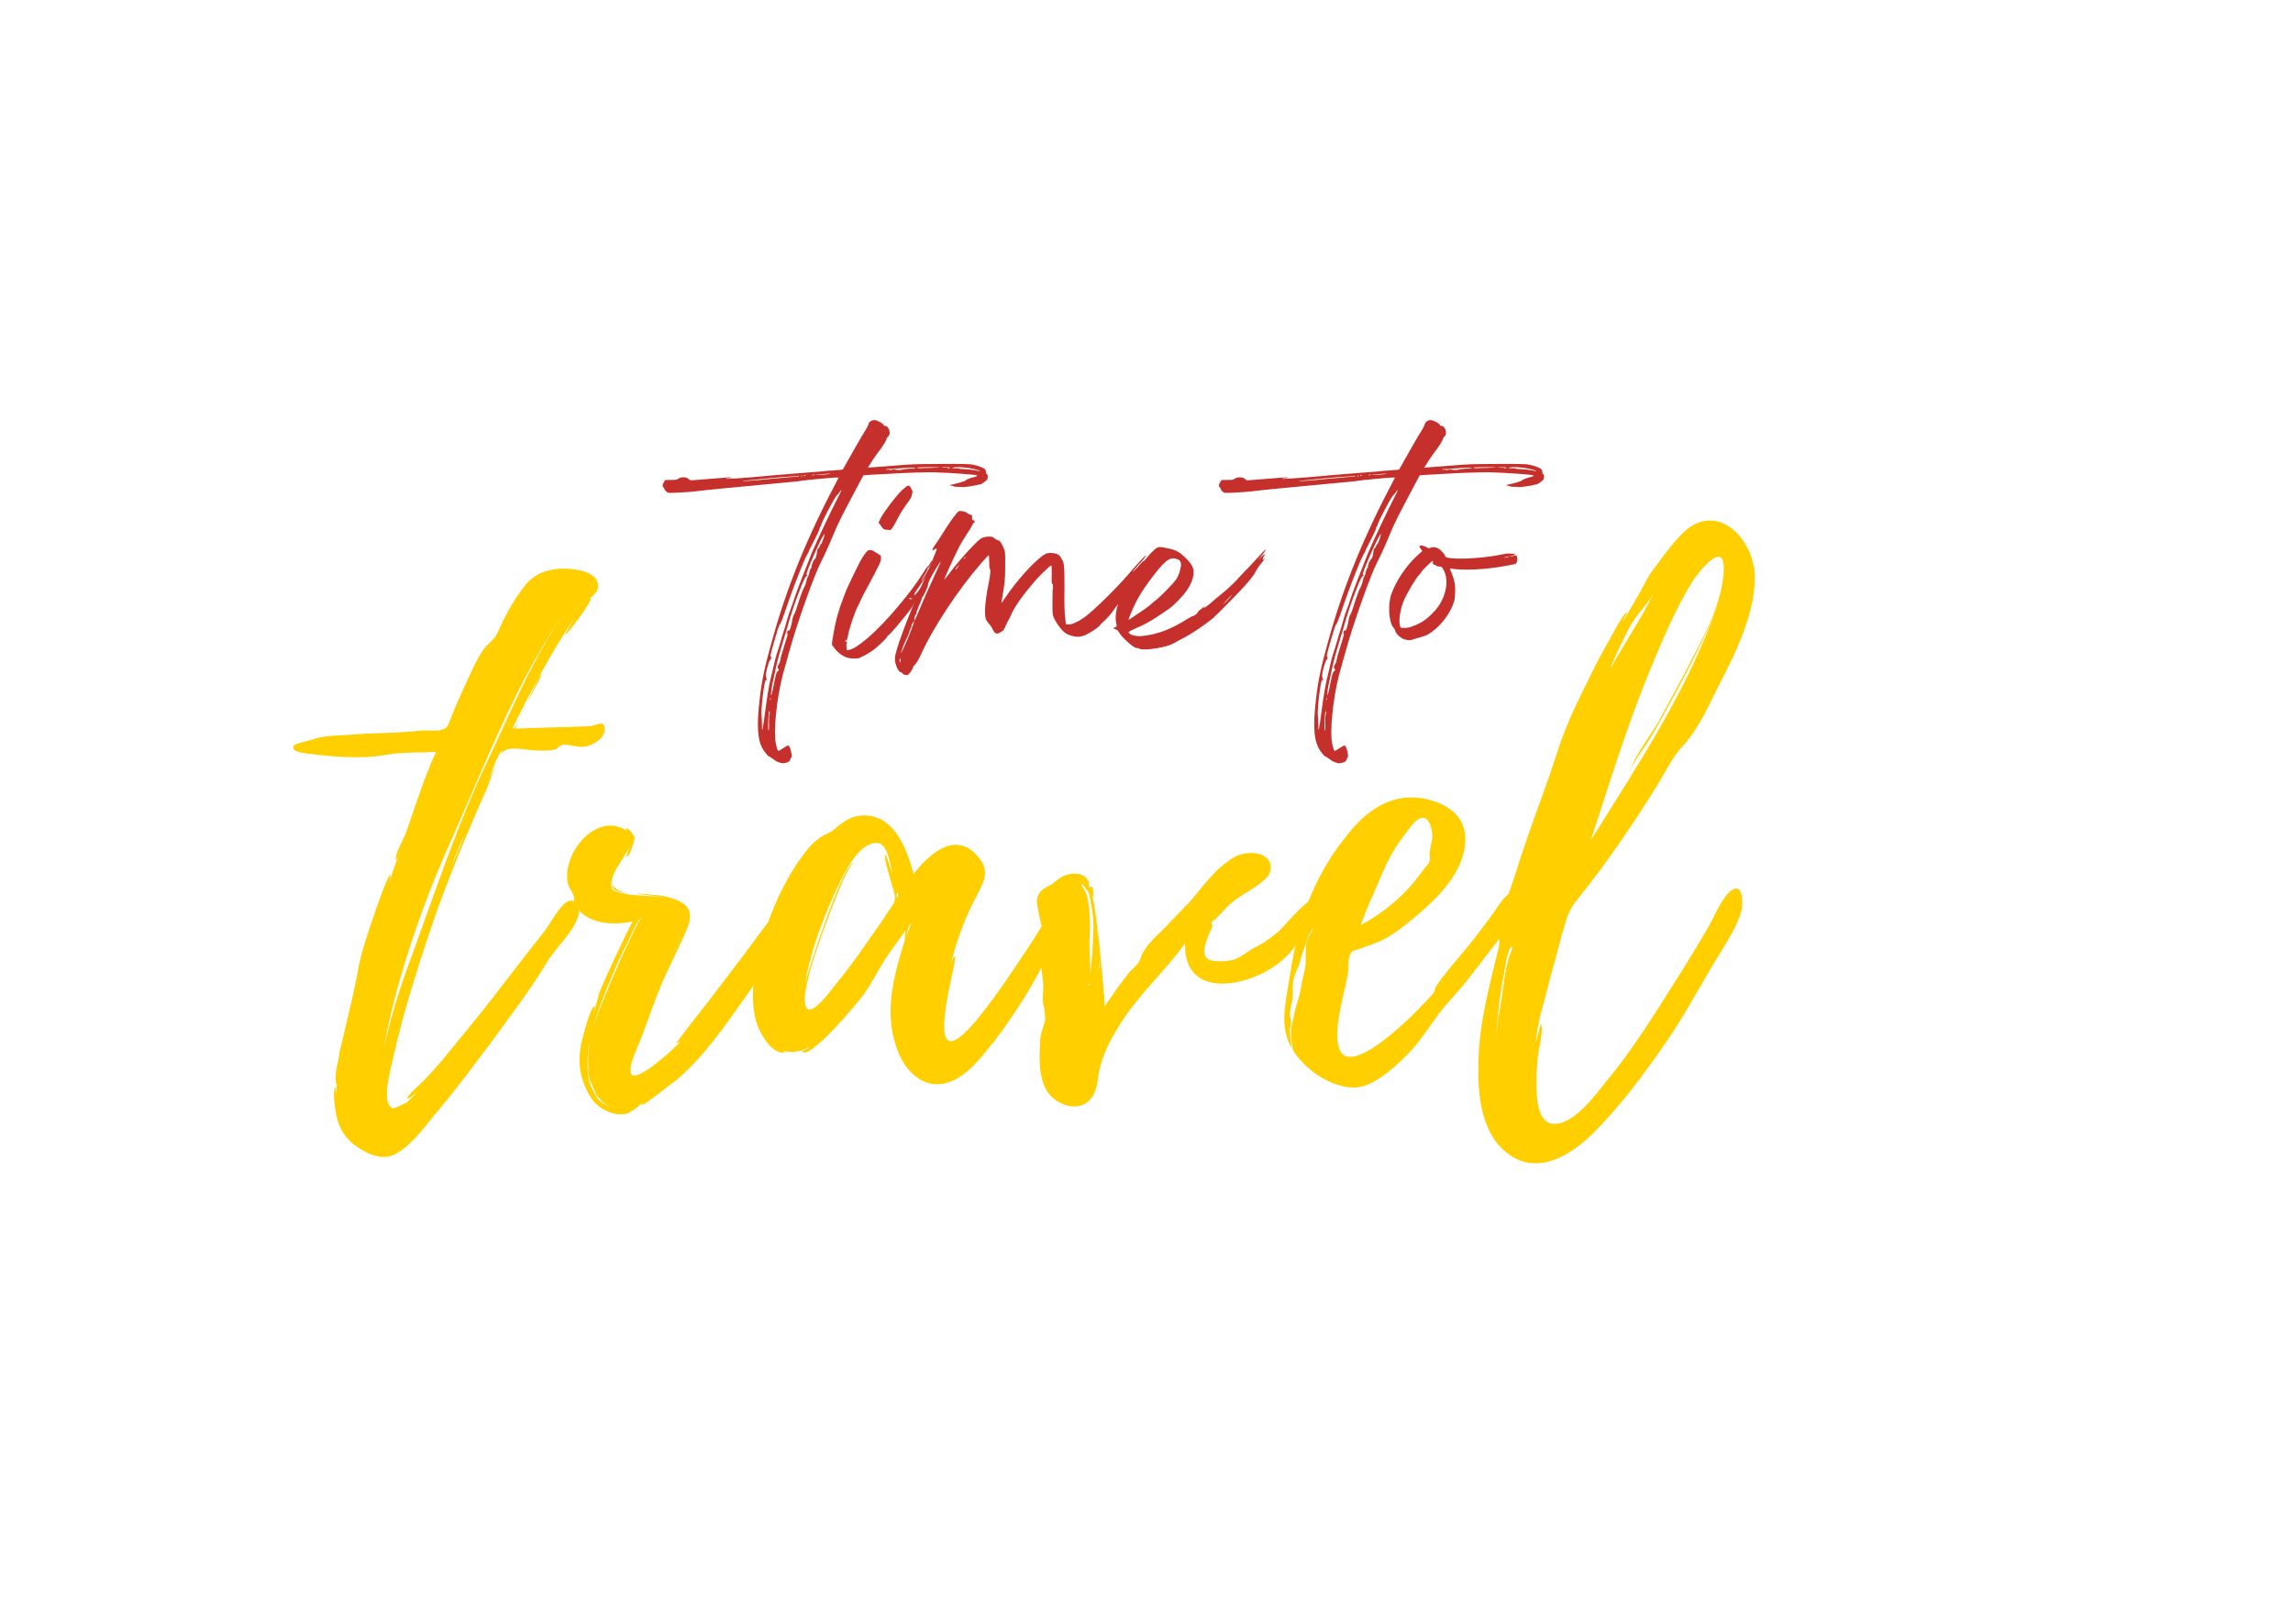 <svg xmlns="http://www.w3.org/2000/svg" xmlns:xlink="http://www.w3.org/1999/xlink" width="559" zoomAndPan="magnify" viewBox="0 0 419.25 297.75" height="396" preserveAspectRatio="xMidYMid meet" version="1.0"><defs><g/></defs><g fill="#c6302c" fill-opacity="1"><g transform="translate(140.458, 130.748)"><g><path d="M 17.281 -43.609 C 18.004 -43.652 18.98 -43.734 20.043 -43.777 C 20.68 -43.82 21.742 -43.863 22.418 -43.906 C 24.074 -44.031 29.258 -44.203 30.062 -44.16 C 33.289 -44.074 37.707 -43.734 38.047 -43.609 C 38.215 -43.523 38.129 -43.438 37.707 -43.312 C 36.984 -43.184 35.965 -42.758 35.965 -42.633 C 35.965 -42.547 34.395 -42.078 33.461 -41.91 C 33.121 -41.867 33.121 -41.699 33.418 -41.699 C 33.547 -41.699 33.715 -41.656 33.801 -41.613 C 33.883 -41.527 34.184 -41.484 34.648 -41.484 C 35.031 -41.484 35.414 -41.484 35.457 -41.441 C 35.625 -41.398 37.707 -41.699 38.129 -41.824 C 38.301 -41.91 38.512 -41.91 38.555 -41.91 C 38.809 -41.867 39.914 -42.633 40 -42.93 C 40.125 -43.355 40.086 -43.691 39.914 -43.82 C 39.785 -43.863 39.746 -44.031 39.746 -44.203 C 39.746 -44.371 39.66 -44.586 39.617 -44.672 C 39.406 -44.926 38.387 -45.348 37.492 -45.52 C 36.645 -45.688 36.477 -45.688 31.93 -45.688 C 28.406 -45.688 26.75 -45.648 25.309 -45.562 C 24.035 -45.477 20.848 -45.223 18.09 -45.008 C 18.852 -46.242 19.531 -47.262 19.957 -47.812 C 20.68 -48.703 21.527 -50.02 21.527 -50.316 C 21.57 -50.445 21.699 -50.613 21.824 -50.742 C 22.379 -51.168 21.996 -52.566 21.316 -52.652 C 21.105 -52.652 20.934 -52.738 20.977 -52.824 C 20.977 -53.035 19.914 -53.672 19.363 -53.715 C 18.852 -53.801 18.258 -53.375 18.172 -52.906 C 18.172 -52.781 17.918 -52.312 17.664 -51.887 C 17.238 -51.293 14.691 -46.793 13.504 -44.672 L 12.992 -44.586 C 12.652 -44.586 12.145 -44.543 11.805 -44.5 C 11.465 -44.5 10.359 -44.414 9.34 -44.289 C 8.324 -44.203 5.859 -44.031 3.863 -43.863 C 1.867 -43.691 -0.34 -43.523 -1.02 -43.438 C -4.672 -43.098 -8.621 -42.844 -7.898 -43.016 C -7.727 -43.055 -7.473 -43.098 -7.262 -43.098 C -7.09 -43.098 -6.922 -43.141 -6.922 -43.184 C -6.922 -43.227 -7.133 -43.227 -7.43 -43.227 C -7.727 -43.184 -9.172 -43.098 -10.617 -42.973 C -12.059 -42.844 -13.547 -42.758 -13.887 -42.715 C -14.438 -42.676 -14.523 -42.676 -14.691 -42.887 C -15.117 -43.312 -16.008 -43.355 -16.602 -43.016 C -16.984 -42.758 -17.027 -42.758 -18.047 -42.758 C -19.109 -42.758 -19.109 -42.758 -19.191 -42.547 C -19.234 -42.418 -19.32 -42.293 -19.363 -42.207 C -19.574 -42.078 -19.574 -41.359 -19.363 -41.359 C -19.277 -41.398 -19.234 -41.316 -19.234 -41.188 C -19.234 -40.934 -18.77 -40.465 -18.473 -40.383 C -18.133 -40.34 -14.945 -40.508 -13.758 -40.637 C -10.914 -40.977 -7.387 -41.316 -1.402 -41.867 C 5.816 -42.547 5.773 -42.547 5.859 -42.59 C 6.113 -42.676 12.355 -43.27 12.355 -43.184 C 12.355 -43.184 12.484 -43.184 12.738 -43.184 C 6.965 -32.312 3.27 -23.227 0.469 -13.078 C -0.809 -8.535 -1.359 -5.945 -1.742 -2.547 C -2.336 2.547 -2.125 5.18 -0.977 6.879 C -0.594 7.43 -0.211 7.855 -0.129 7.898 C -0.043 7.898 0.211 8.023 0.469 8.238 C 0.68 8.406 1.062 8.664 1.316 8.832 C 1.613 8.961 2.039 9.129 2.293 9.172 C 2.93 9.258 3.82 8.918 3.863 8.535 C 3.863 8.406 3.992 8.195 4.078 8.066 C 4.289 7.898 3.82 5.945 3.523 5.945 C 3.438 5.902 3.016 6.113 2.59 6.41 C 2.164 6.711 1.742 6.922 1.699 6.922 C 1.484 6.879 1.188 5.648 1.105 4.715 C 0.891 1.527 1.656 -4.375 2.844 -8.281 C 3.016 -8.875 3.398 -10.277 3.695 -11.336 C 5.055 -16.305 8.238 -25.309 9.512 -27.727 C 9.98 -28.621 11.039 -30.914 11.719 -32.609 C 12.695 -34.945 13.164 -35.879 16.348 -41.867 C 16.645 -42.461 16.984 -43.055 17.281 -43.609 Z M 33.883 -45.051 C 34.859 -45.223 37.324 -44.926 38.43 -44.5 C 38.852 -44.371 38.598 -44.332 38.129 -44.457 C 37.707 -44.586 36.094 -44.754 35.457 -44.754 C 35.16 -44.754 34.859 -44.797 34.82 -44.84 C 34.777 -44.883 34.48 -44.926 34.141 -44.883 C 33.504 -44.883 33.332 -44.969 33.883 -45.051 Z M 32.441 -45.094 C 32.867 -45.094 33.164 -45.051 33.121 -45.051 C 32.949 -45.008 32.949 -45.008 33.121 -44.926 C 33.207 -44.883 33.207 -44.883 33.035 -44.883 C 32.949 -44.883 32.824 -44.883 32.824 -44.926 C 32.824 -44.969 32.609 -45.008 32.312 -45.008 C 31.973 -45.008 31.719 -45.008 31.676 -45.051 C 31.633 -45.094 31.973 -45.094 32.441 -45.094 Z M 27.305 -45.051 C 27.645 -45.094 31.336 -45.137 31.254 -45.051 C 31.211 -45.051 30.488 -45.008 29.637 -44.969 C 28.789 -44.969 28.023 -44.926 27.941 -44.926 C 27.898 -44.883 27.645 -44.926 27.43 -44.926 C 27.004 -44.969 27.004 -45.008 27.305 -45.051 Z M 21.402 -44.672 C 21.527 -44.754 21.656 -44.754 22.758 -44.797 C 23.227 -44.84 24.074 -44.883 24.629 -44.926 C 25.945 -45.051 26.793 -45.051 26.793 -44.926 C 26.793 -44.883 26.707 -44.883 26.582 -44.883 C 26.156 -44.883 24.711 -44.754 24.586 -44.711 C 24.332 -44.586 23.82 -44.543 23.227 -44.629 C 22.887 -44.711 22.504 -44.711 22.418 -44.711 C 22.207 -44.629 22.25 -44.629 22.547 -44.586 C 22.844 -44.543 22.844 -44.543 22.418 -44.543 C 22.164 -44.543 21.996 -44.586 22.039 -44.629 C 22.082 -44.672 21.953 -44.672 21.742 -44.629 C 21.527 -44.629 21.359 -44.629 21.402 -44.672 Z M 3.777 -43.27 C 3.141 -43.184 1.91 -43.098 0.934 -43.016 C 0.043 -42.93 -1.359 -42.801 -2.125 -42.715 C -4.246 -42.547 -4.969 -42.504 -4.883 -42.547 C -4.84 -42.59 -4.203 -42.633 -3.438 -42.715 C -2.676 -42.801 -1.359 -42.93 -0.508 -43.016 C 1.02 -43.184 3.906 -43.395 4.754 -43.438 C 5.012 -43.438 5.266 -43.48 5.352 -43.523 C 5.395 -43.566 5.477 -43.566 5.477 -43.48 C 5.477 -43.395 5.266 -43.355 3.777 -43.27 Z M 5.945 -43.395 C 5.902 -43.395 5.859 -43.438 5.859 -43.48 C 5.859 -43.523 5.902 -43.566 5.945 -43.566 C 6.031 -43.566 6.07 -43.523 6.07 -43.48 C 6.07 -43.438 6.031 -43.395 5.945 -43.395 Z M 6.496 -43.48 C 6.371 -43.48 6.328 -43.523 6.371 -43.566 C 6.41 -43.609 6.496 -43.652 6.582 -43.652 C 6.625 -43.652 6.668 -43.609 6.668 -43.566 C 6.668 -43.523 6.582 -43.48 6.496 -43.48 Z M 8.238 -43.652 C 8.023 -43.566 7.898 -43.566 7.898 -43.652 C 7.898 -43.691 8.023 -43.734 8.152 -43.734 C 8.363 -43.734 8.406 -43.691 8.238 -43.652 Z M 10.445 -43.777 C 10.02 -43.734 9.383 -43.691 9.043 -43.691 C 8.703 -43.652 8.449 -43.652 8.492 -43.691 C 8.578 -43.734 11.254 -43.949 11.254 -43.906 C 11.254 -43.863 10.914 -43.82 10.445 -43.777 Z M 0.043 0.254 C 0 0.34 -0.043 1.02 -0.043 1.742 C 0 2.504 -0.043 3.184 -0.086 3.184 C -0.211 3.312 -0.211 2.461 -0.129 0.809 C -0.043 -0.297 0 -0.637 0.043 -0.297 C 0.129 -0.086 0.129 0.168 0.043 0.254 Z M 0.254 -2.461 C 0.211 -2.336 0.168 -2.379 0.168 -2.547 C 0.211 -2.762 0.254 -2.844 0.297 -2.762 C 0.34 -2.719 0.297 -2.59 0.254 -2.461 Z M 10.148 -32.738 C 10.105 -32.312 9.598 -30.953 9.469 -30.953 C 9.426 -30.996 9.301 -30.785 9.258 -30.574 C 9.172 -30.359 9.043 -30.191 8.961 -30.191 C 8.875 -30.191 8.789 -29.809 8.746 -29.297 C 8.664 -28.789 8.535 -28.363 8.406 -28.281 C 8.109 -28.066 7.727 -27.09 7.77 -26.75 C 7.812 -26.582 7.812 -26.539 7.727 -26.625 C 7.645 -26.707 7.516 -26.41 7.387 -25.902 C 7.305 -25.434 7.133 -25.012 7.09 -24.969 C 7.008 -24.883 6.879 -24.586 6.836 -24.203 C 6.75 -23.82 6.582 -23.355 6.453 -23.141 C 6.156 -22.633 5.691 -21.359 5.18 -19.703 C 4.969 -19.023 4.715 -18.301 4.586 -18.133 C 4.457 -17.961 4.332 -17.578 4.289 -17.324 C 4.035 -15.84 3.777 -15.031 3.609 -15.16 C 3.523 -15.203 3.398 -15.117 3.312 -14.945 C 3.27 -14.777 3.27 -14.605 3.355 -14.562 C 3.398 -14.523 3.355 -14.184 3.227 -13.844 C 2.379 -11.039 2.125 -10.316 2.082 -9.895 C 2.039 -9.598 1.91 -9.172 1.742 -8.918 C 1.484 -8.492 1.484 -8.406 1.656 -8.152 C 1.824 -7.898 1.824 -7.855 1.57 -7.688 C 1.359 -7.559 1.23 -7.09 0.934 -5.648 C 0.551 -3.48 0.211 -2.547 0.383 -3.992 C 0.426 -4.543 0.594 -5.477 0.766 -6.113 C 0.891 -6.75 1.145 -7.898 1.316 -8.703 C 1.484 -9.469 1.91 -11.039 2.25 -12.145 C 2.59 -13.289 3.016 -14.734 3.227 -15.371 C 3.863 -17.793 4.797 -20.551 5.902 -23.312 C 6.453 -24.672 6.711 -25.137 6.879 -25.137 C 7.09 -25.094 7.09 -25.137 6.922 -25.309 C 6.75 -25.434 6.879 -25.773 7.516 -27.387 C 8.746 -30.402 10.234 -33.375 10.148 -32.738 Z M 12.695 -39.703 C 11.551 -37.535 8.621 -31.293 7.812 -29.383 C 6.625 -26.41 4.754 -21.57 4.715 -21.316 C 4.672 -21.145 4.035 -19.277 3.566 -18.047 C 3.48 -17.793 3.355 -17.367 3.27 -17.07 C 3.184 -16.816 2.973 -16.051 2.801 -15.414 C 2.59 -14.82 2.25 -13.715 2.082 -13.035 C 1.867 -12.355 1.57 -11.336 1.359 -10.742 C 1.188 -10.148 0.934 -9.258 0.848 -8.746 C 0.723 -8.238 0.469 -7.047 0.211 -6.07 C -0.043 -4.969 -0.383 -2.973 -0.68 -0.68 C -1.145 3.016 -1.359 3.992 -1.316 2.164 C -1.316 1.613 -1.359 0.809 -1.402 0.383 C -1.527 -0.68 -0.891 -6.156 -0.594 -6.07 C -0.426 -5.988 -0.383 -6.07 -0.551 -6.496 C -0.68 -6.75 -0.594 -7.176 -0.383 -8.195 C -0.168 -8.961 0.043 -9.641 0.129 -9.68 C 0.297 -9.809 0.508 -10.316 0.34 -10.316 C 0.129 -10.359 0.211 -10.656 1.062 -13.629 C 1.484 -15.117 1.867 -16.262 1.953 -16.262 C 2.039 -16.219 2.59 -17.621 3.141 -19.32 C 4.375 -22.973 6.41 -28.152 6.922 -29 C 7.133 -29.34 7.305 -29.637 7.305 -29.723 C 7.305 -29.809 7.516 -30.273 7.812 -30.785 C 8.789 -32.695 9.301 -33.758 9.301 -34.012 C 9.301 -34.141 9.34 -34.223 9.383 -34.223 C 9.469 -34.223 9.555 -34.352 9.555 -34.562 C 9.68 -35.117 11.934 -39.445 12.355 -39.871 C 12.57 -40.086 12.867 -40.422 12.992 -40.637 C 13.418 -41.188 13.332 -40.934 12.695 -39.703 Z M 12.695 -39.703 "/></g></g></g><g fill="#c6302c" fill-opacity="1"><g transform="translate(154.595, 130.748)"><g><path d="M 7.516 -14.012 C 7.516 -14.098 7.559 -14.227 7.688 -14.266 C 7.898 -14.395 8.703 -15.242 9.598 -16.348 C 11.551 -18.684 11.934 -19.191 12.609 -20.34 C 15.328 -24.586 15.711 -25.391 15.711 -26.07 L 15.668 -26.496 L 15.5 -26.199 C 15.371 -26.07 15.328 -25.902 15.371 -25.859 C 15.5 -25.73 15.203 -25.18 15.074 -25.266 C 14.988 -25.266 14.945 -25.266 15.031 -25.18 C 15.117 -25.094 13.332 -22.461 12.738 -21.824 C 12.484 -21.57 12.441 -21.527 12.484 -21.742 C 12.484 -21.867 12.57 -22.039 12.652 -22.164 C 13.121 -22.801 14.227 -24.5 14.734 -25.309 C 15.031 -25.816 15.371 -26.328 15.5 -26.41 C 15.582 -26.539 15.625 -26.668 15.582 -26.75 C 15.5 -26.965 15.328 -26.75 14.82 -25.902 C 14.605 -25.52 14.352 -25.137 14.309 -25.051 C 14.227 -24.969 14.098 -24.711 13.969 -24.543 C 13.887 -24.375 13.801 -24.246 13.758 -24.332 C 13.758 -24.375 14.055 -24.84 14.395 -25.434 C 14.734 -25.945 14.988 -26.453 14.902 -26.496 C 14.863 -26.539 14.902 -26.625 14.988 -26.625 C 15.203 -26.668 15.84 -27.855 15.711 -27.941 C 15.668 -27.98 15.543 -27.77 15.371 -27.473 C 15.203 -27.176 15.031 -26.922 14.945 -26.922 C 14.863 -26.922 14.48 -26.367 14.098 -25.73 C 11.805 -22.039 7.176 -16.559 3.949 -13.801 C 2.461 -12.527 1.316 -11.762 0.637 -11.633 L 0.086 -11.508 L 0.043 -12.016 C 0 -12.355 0 -12.652 0.043 -12.695 C 0.211 -12.91 0.129 -13.25 -0.086 -13.121 C -0.168 -13.078 -0.211 -13.078 -0.211 -13.164 C -0.211 -13.25 -0.129 -13.332 0 -13.332 C 0.086 -13.332 0.168 -13.547 0.254 -13.926 C 0.508 -15.457 1.527 -18.512 2.207 -19.789 C 2.293 -19.914 2.504 -20.383 2.676 -20.766 C 2.844 -21.145 3.102 -21.656 3.227 -21.91 C 3.355 -22.164 3.695 -22.758 3.992 -23.312 C 4.246 -23.82 4.629 -24.5 4.797 -24.84 C 4.969 -25.137 5.309 -25.73 5.477 -26.156 C 5.691 -26.539 5.945 -27.09 6.113 -27.387 C 6.242 -27.684 6.371 -28.066 6.371 -28.363 L 6.328 -28.875 L 5.52 -29.383 C 4.84 -29.852 4.629 -29.938 4.289 -29.895 C 3.906 -29.852 3.82 -29.766 3.27 -29 C 2.719 -28.195 2.504 -27.812 1.316 -25.352 C 0.977 -24.629 0.551 -23.734 0.383 -23.398 C 0.211 -23.059 -0.129 -22.293 -0.34 -21.656 C -0.551 -21.062 -0.848 -20.254 -1.02 -19.828 C -1.145 -19.449 -1.359 -18.812 -1.445 -18.473 C -1.57 -18.133 -1.699 -17.578 -1.785 -17.281 C -2.039 -16.348 -2.676 -12.91 -2.633 -12.609 C -2.633 -12.527 -2.379 -12.188 -2.082 -11.805 C -1.145 -10.617 0.086 -9.98 1.359 -10.02 C 1.699 -10.02 1.953 -10.02 1.996 -10.02 C 2.504 -10.02 4.715 -11.254 5.605 -12.102 C 6.711 -13.078 7.516 -13.926 7.516 -14.012 Z M 11.762 -21.105 C 11.934 -21.062 12.059 -20.977 12.102 -20.977 C 12.102 -20.977 12.016 -20.934 11.848 -20.891 C 11.676 -20.891 11.551 -20.934 11.551 -21.02 C 11.551 -21.105 11.594 -21.145 11.762 -21.105 Z M 6.07 -34.734 C 6.156 -34.648 6.242 -34.523 6.285 -34.48 C 6.285 -34.395 6.453 -34.184 6.625 -33.969 C 6.836 -33.715 7.008 -33.629 7.348 -33.629 C 7.559 -33.629 7.812 -33.629 7.855 -33.586 C 8.066 -33.332 8.492 -33.883 9.301 -35.457 C 9.895 -36.602 10.488 -37.578 11.379 -38.77 C 11.676 -39.148 11.973 -39.66 11.973 -39.828 C 11.973 -40 12.059 -40.254 12.102 -40.34 C 12.188 -40.508 12.145 -40.68 11.934 -41.102 C 11.551 -41.953 11.336 -41.91 10.277 -40.934 C 9.172 -39.914 7.09 -37.152 6.371 -35.879 C 5.902 -34.945 5.859 -34.859 6.07 -34.734 Z M 6.07 -34.734 "/></g></g></g><g fill="#c6302c" fill-opacity="1"><g transform="translate(167.543, 130.748)"><g><path d="M 41.996 -28.918 C 41.867 -28.961 40.805 -27.855 38.598 -25.266 C 36.434 -22.758 32.27 -18.684 30.656 -17.535 C 29.598 -16.773 28.32 -16.18 27.77 -16.262 L 27.305 -16.305 L 27.176 -17.496 C 27.047 -18.301 27.004 -20.168 27.047 -22.801 C 27.047 -26.965 27.004 -27.645 26.539 -28.238 C 26.453 -28.363 26.367 -28.492 26.367 -28.578 C 26.328 -28.66 26.156 -28.875 25.988 -29 C 25.562 -29.383 24.035 -29.512 23.523 -29.172 C 21.742 -28.152 18.344 -24.414 15.965 -20.848 L 15.5 -20.168 L 15.543 -20.637 C 16.137 -24.035 16.18 -24.5 16.18 -27.004 C 16.219 -29.555 16.18 -29.598 15.84 -30.402 C 15.414 -31.336 15.16 -31.676 14.902 -31.676 C 14.777 -31.676 14.48 -31.848 14.227 -32.059 C 13.801 -32.355 13.672 -32.398 12.949 -32.355 C 12.312 -32.312 12.016 -32.188 11.551 -31.891 C 10.656 -31.168 8.406 -28.746 6.75 -26.668 C 5.945 -25.605 5.18 -24.629 5.055 -24.5 C 4.797 -24.203 6.539 -28.109 7.559 -30.105 C 7.984 -30.996 8.746 -32.23 9.172 -32.867 C 9.598 -33.504 10.02 -34.184 10.105 -34.395 C 10.191 -34.605 10.316 -34.82 10.402 -34.859 C 10.699 -34.988 10.617 -35.371 10.316 -35.371 C 10.105 -35.371 10.105 -35.457 10.105 -35.836 C 10.148 -36.262 10.105 -36.348 9.809 -36.391 C 9.641 -36.391 9.426 -36.516 9.258 -36.645 C 9 -36.941 8.066 -37.152 7.688 -37.027 C 7.387 -36.941 5.816 -34.777 4.586 -32.738 C 4.078 -31.93 3.48 -31.039 3.227 -30.699 C 2.719 -30.02 2.719 -29.637 3.227 -30.02 C 3.398 -30.148 3.609 -30.191 3.652 -30.148 C 3.695 -30.062 2.547 -27.305 1.105 -23.949 C -1.867 -17.195 -4.078 -11.211 -4.035 -9.98 C -4.035 -8.961 -3.398 -7.473 -2.887 -7.473 C -2.801 -7.473 -2.676 -7.387 -2.633 -7.262 C -2.59 -7.176 -2.379 -7.047 -2.207 -7.047 L -2.207 -7.008 C -1.996 -7.008 -1.824 -6.965 -1.785 -6.965 C -1.613 -6.879 -0.766 -8.023 -0.766 -8.281 C -0.766 -8.363 -0.594 -8.664 -0.34 -8.918 C -0.086 -9.129 0.34 -9.895 0.68 -10.617 C 2.844 -15.5 7.43 -22.461 11.762 -27.473 C 12.484 -28.281 13.078 -28.961 13.164 -28.961 C 13.207 -28.961 13.25 -28.406 13.25 -27.727 C 13.25 -27.047 13.289 -26.496 13.375 -26.453 C 13.547 -26.328 13.418 -25.137 13.164 -23.863 C 12.824 -22.336 12.484 -19.914 12.484 -18.895 C 12.484 -17.496 12.57 -17.113 13.164 -16.434 C 13.461 -16.137 13.801 -15.625 13.926 -15.285 C 14.227 -14.648 14.648 -14.395 15.117 -14.734 C 15.285 -14.82 15.543 -14.945 15.625 -15.031 C 15.84 -15.117 15.922 -15.203 16.262 -16.008 C 16.348 -16.219 16.602 -16.688 16.773 -17.027 C 16.941 -17.324 17.238 -17.918 17.41 -18.344 C 18.047 -19.703 19.406 -21.613 21.188 -23.695 C 22.293 -25.051 24.414 -27.09 24.629 -27.09 C 24.711 -27.09 24.711 -26.328 24.711 -25.391 C 24.672 -23.992 24.711 -23.652 24.84 -23.652 C 24.969 -23.652 24.969 -23.523 24.926 -23.184 C 24.883 -22.93 24.84 -21.699 24.84 -20.426 C 24.84 -18.301 24.84 -18.09 25.094 -17.496 C 25.73 -16.137 26.879 -14.734 27.645 -14.438 C 29.172 -13.801 30.148 -13.844 31.59 -14.691 C 32.441 -15.16 33.461 -15.922 33.547 -16.094 C 33.547 -16.18 34.012 -16.645 34.562 -17.113 C 35.074 -17.621 35.754 -18.43 36.094 -18.938 C 36.602 -19.746 38.809 -22.336 40.465 -24.074 C 41.23 -24.926 41.781 -26.07 41.824 -27.004 L 41.867 -27.684 L 41.188 -27.004 L 41.441 -27.43 C 41.824 -28.109 41.527 -28.023 40.891 -27.262 C 40.594 -26.879 40.043 -26.328 39.66 -25.988 C 39.32 -25.691 39.746 -26.199 40.594 -27.176 C 41.484 -28.109 42.078 -28.875 41.996 -28.918 Z M -3.016 -9.469 C -3.141 -9.172 -3.141 -9.172 -3.184 -9.641 C -3.184 -9.98 -3.141 -10.062 -3.016 -9.938 C -2.93 -9.852 -2.93 -9.723 -3.016 -9.469 Z M -1.02 -15.328 C -1.527 -13.887 -2.93 -10.785 -2.93 -10.996 C -2.93 -11.254 -2.164 -13.207 -1.91 -13.629 C -1.785 -13.844 -1.57 -14.309 -1.445 -14.734 C -1.359 -15.117 -1.188 -15.5 -1.145 -15.543 C -1.062 -15.625 -1.02 -15.797 -1.02 -15.922 C -1.02 -16.18 -0.551 -16.984 -0.508 -16.773 C -0.508 -16.688 -0.766 -16.051 -1.02 -15.328 Z M 3.184 -25.137 C 1.742 -21.953 1.23 -20.848 0.297 -18.598 C -0.086 -17.707 -0.426 -16.941 -0.426 -16.941 C -0.551 -16.941 -0.426 -17.836 -0.297 -17.918 C -0.211 -17.961 -0.129 -18.215 -0.086 -18.43 C -0.043 -18.684 0.211 -19.277 0.426 -19.828 C 0.68 -20.383 0.891 -20.891 0.891 -20.977 C 0.891 -21.105 0.891 -21.23 0.977 -21.23 C 1.145 -21.316 2.125 -23.398 2.039 -23.523 C 1.953 -23.734 2.547 -24.969 3.48 -26.496 C 3.949 -27.219 4.332 -27.812 4.375 -27.812 C 4.418 -27.812 3.863 -26.582 3.184 -25.137 Z M 7.559 -26.836 C 7.387 -26.582 7.176 -26.367 7.133 -26.367 C 6.965 -26.367 7.047 -26.453 7.473 -26.879 L 7.855 -27.305 Z M 8.832 -28.449 C 8.746 -28.32 8.621 -28.238 8.578 -28.238 C 8.578 -28.238 8.621 -28.32 8.703 -28.449 C 8.789 -28.578 8.875 -28.66 8.918 -28.66 C 8.961 -28.66 8.918 -28.578 8.832 -28.449 Z M 8.832 -28.449 "/></g></g></g><g fill="#c6302c" fill-opacity="1"><g transform="translate(205.031, 130.748)"><g><path d="M 23.863 -24.84 C 24.117 -25.137 24.457 -25.648 24.629 -26.027 C 24.84 -26.41 25.266 -27.047 25.605 -27.43 C 26.242 -28.195 26.453 -28.492 26.07 -28.195 C 25.945 -28.066 25.902 -28.066 25.902 -28.238 C 25.902 -28.363 25.988 -28.621 26.113 -28.746 C 26.539 -29.34 26.113 -29.172 25.477 -28.492 C 24.883 -27.855 24.926 -27.898 25.648 -28.832 C 26.156 -29.426 26.496 -29.938 26.453 -29.977 C 26.367 -30.062 25.73 -29.34 24.375 -27.855 C 24.035 -27.473 23.27 -26.668 22.676 -26.07 C 22.121 -25.477 21.402 -24.754 21.145 -24.414 C 20.383 -23.609 19.066 -22.418 18.215 -21.742 C 17.793 -21.402 16.941 -20.723 16.348 -20.168 C 15.242 -19.277 14.863 -19.023 15.203 -19.449 C 15.371 -19.66 15.328 -19.66 15.117 -19.488 C 14.523 -19.066 13.969 -18.598 13.969 -18.473 C 13.969 -18.301 13.332 -17.793 13.078 -17.793 C 12.992 -17.793 12.441 -17.496 11.891 -17.156 C 9.172 -15.414 6.496 -14.395 3.777 -14.141 C 2.59 -14.012 1.316 -14.395 1.316 -14.863 C 1.316 -14.902 1.699 -15.117 2.125 -15.328 C 4.457 -16.305 5.691 -17.027 8.621 -19.066 C 9.68 -19.789 11.293 -21.484 12.016 -22.547 C 12.738 -23.609 13.121 -24.543 13.207 -25.52 C 13.332 -26.539 12.949 -27.305 11.719 -28.492 C 10.785 -29.426 10.062 -29.852 9.043 -30.105 C 8.746 -30.148 8.195 -30.273 7.812 -30.359 C 7.43 -30.445 6.965 -30.488 6.75 -30.402 C 6.371 -30.359 5.52 -29.555 4.586 -28.406 C 4.203 -27.98 3.777 -27.473 3.566 -27.262 C 2.676 -26.328 0.809 -23.355 -0.043 -21.527 C -0.977 -19.449 -1.273 -17.535 -0.891 -16.137 C -0.848 -15.965 -0.891 -15.84 -1.145 -15.754 C -1.527 -15.543 -1.527 -15.457 -1.105 -15.371 C -0.848 -15.328 -0.637 -15.16 -0.426 -14.777 C 0.168 -13.758 2.504 -11.719 2.844 -11.934 C 2.93 -11.973 3.102 -11.934 3.27 -11.805 C 4.035 -11.379 8.449 -12.059 9.598 -12.824 C 9.766 -12.91 10.488 -13.289 11.168 -13.672 C 12.91 -14.562 14.988 -15.965 16.73 -17.367 C 17.535 -18.047 22.418 -23.016 23.016 -23.82 C 23.27 -24.074 23.652 -24.543 23.863 -24.84 Z M 2.59 -20.211 C 3.438 -21.91 4.754 -23.863 6.371 -25.859 C 8.152 -28.066 8.918 -28.578 9.938 -28.32 C 10.656 -28.109 10.828 -27.941 10.914 -27.387 C 10.996 -26.793 10.531 -25.223 10.02 -24.5 C 9.469 -23.734 7.516 -21.742 6.539 -20.891 C 6.031 -20.508 5.562 -20.129 5.562 -20.086 C 5.309 -19.828 4.078 -18.895 2.93 -18.172 C 1.445 -17.156 1.316 -17.07 1.316 -17.113 C 1.316 -17.41 1.996 -18.98 2.59 -20.211 Z M 19.914 -21.23 C 19.703 -20.977 19.277 -20.508 18.895 -20.168 C 18.43 -19.703 18.512 -19.828 19.191 -20.594 C 20.168 -21.699 20.551 -21.996 19.914 -21.23 Z M 19.914 -21.23 "/></g></g></g><g fill="#c6302c" fill-opacity="1"><g transform="translate(226.301, 130.748)"><g/></g></g><g fill="#c6302c" fill-opacity="1"><g transform="translate(242.433, 130.748)"><g><path d="M 17.281 -43.609 C 18.004 -43.652 18.98 -43.734 20.043 -43.777 C 20.68 -43.82 21.742 -43.863 22.418 -43.906 C 24.074 -44.031 29.258 -44.203 30.062 -44.16 C 33.289 -44.074 37.707 -43.734 38.047 -43.609 C 38.215 -43.523 38.129 -43.438 37.707 -43.312 C 36.984 -43.184 35.965 -42.758 35.965 -42.633 C 35.965 -42.547 34.395 -42.078 33.461 -41.91 C 33.121 -41.867 33.121 -41.699 33.418 -41.699 C 33.547 -41.699 33.715 -41.656 33.801 -41.613 C 33.883 -41.527 34.184 -41.484 34.648 -41.484 C 35.031 -41.484 35.414 -41.484 35.457 -41.441 C 35.625 -41.398 37.707 -41.699 38.129 -41.824 C 38.301 -41.91 38.512 -41.91 38.555 -41.91 C 38.809 -41.867 39.914 -42.633 40 -42.93 C 40.125 -43.355 40.086 -43.691 39.914 -43.82 C 39.785 -43.863 39.746 -44.031 39.746 -44.203 C 39.746 -44.371 39.66 -44.586 39.617 -44.672 C 39.406 -44.926 38.387 -45.348 37.492 -45.52 C 36.645 -45.688 36.477 -45.688 31.93 -45.688 C 28.406 -45.688 26.75 -45.648 25.309 -45.562 C 24.035 -45.477 20.848 -45.223 18.09 -45.008 C 18.852 -46.242 19.531 -47.262 19.957 -47.812 C 20.68 -48.703 21.527 -50.02 21.527 -50.316 C 21.57 -50.445 21.699 -50.613 21.824 -50.742 C 22.379 -51.168 21.996 -52.566 21.316 -52.652 C 21.105 -52.652 20.934 -52.738 20.977 -52.824 C 20.977 -53.035 19.914 -53.672 19.363 -53.715 C 18.852 -53.801 18.258 -53.375 18.172 -52.906 C 18.172 -52.781 17.918 -52.312 17.664 -51.887 C 17.238 -51.293 14.691 -46.793 13.504 -44.672 L 12.992 -44.586 C 12.652 -44.586 12.145 -44.543 11.805 -44.5 C 11.465 -44.5 10.359 -44.414 9.34 -44.289 C 8.324 -44.203 5.859 -44.031 3.863 -43.863 C 1.867 -43.691 -0.34 -43.523 -1.02 -43.438 C -4.672 -43.098 -8.621 -42.844 -7.898 -43.016 C -7.727 -43.055 -7.473 -43.098 -7.262 -43.098 C -7.09 -43.098 -6.922 -43.141 -6.922 -43.184 C -6.922 -43.227 -7.133 -43.227 -7.43 -43.227 C -7.727 -43.184 -9.172 -43.098 -10.617 -42.973 C -12.059 -42.844 -13.547 -42.758 -13.887 -42.715 C -14.438 -42.676 -14.523 -42.676 -14.691 -42.887 C -15.117 -43.312 -16.008 -43.355 -16.602 -43.016 C -16.984 -42.758 -17.027 -42.758 -18.047 -42.758 C -19.109 -42.758 -19.109 -42.758 -19.191 -42.547 C -19.234 -42.418 -19.32 -42.293 -19.363 -42.207 C -19.574 -42.078 -19.574 -41.359 -19.363 -41.359 C -19.277 -41.398 -19.234 -41.316 -19.234 -41.188 C -19.234 -40.934 -18.77 -40.465 -18.473 -40.383 C -18.133 -40.34 -14.945 -40.508 -13.758 -40.637 C -10.914 -40.977 -7.387 -41.316 -1.402 -41.867 C 5.816 -42.547 5.773 -42.547 5.859 -42.59 C 6.113 -42.676 12.355 -43.27 12.355 -43.184 C 12.355 -43.184 12.484 -43.184 12.738 -43.184 C 6.965 -32.312 3.27 -23.227 0.469 -13.078 C -0.809 -8.535 -1.359 -5.945 -1.742 -2.547 C -2.336 2.547 -2.125 5.18 -0.977 6.879 C -0.594 7.43 -0.211 7.855 -0.129 7.898 C -0.043 7.898 0.211 8.023 0.469 8.238 C 0.68 8.406 1.062 8.664 1.316 8.832 C 1.613 8.961 2.039 9.129 2.293 9.172 C 2.93 9.258 3.82 8.918 3.863 8.535 C 3.863 8.406 3.992 8.195 4.078 8.066 C 4.289 7.898 3.82 5.945 3.523 5.945 C 3.438 5.902 3.016 6.113 2.59 6.41 C 2.164 6.711 1.742 6.922 1.699 6.922 C 1.484 6.879 1.188 5.648 1.105 4.715 C 0.891 1.527 1.656 -4.375 2.844 -8.281 C 3.016 -8.875 3.398 -10.277 3.695 -11.336 C 5.055 -16.305 8.238 -25.309 9.512 -27.727 C 9.98 -28.621 11.039 -30.914 11.719 -32.609 C 12.695 -34.945 13.164 -35.879 16.348 -41.867 C 16.645 -42.461 16.984 -43.055 17.281 -43.609 Z M 33.883 -45.051 C 34.859 -45.223 37.324 -44.926 38.43 -44.5 C 38.852 -44.371 38.598 -44.332 38.129 -44.457 C 37.707 -44.586 36.094 -44.754 35.457 -44.754 C 35.16 -44.754 34.859 -44.797 34.82 -44.84 C 34.777 -44.883 34.48 -44.926 34.141 -44.883 C 33.504 -44.883 33.332 -44.969 33.883 -45.051 Z M 32.441 -45.094 C 32.867 -45.094 33.164 -45.051 33.121 -45.051 C 32.949 -45.008 32.949 -45.008 33.121 -44.926 C 33.207 -44.883 33.207 -44.883 33.035 -44.883 C 32.949 -44.883 32.824 -44.883 32.824 -44.926 C 32.824 -44.969 32.609 -45.008 32.312 -45.008 C 31.973 -45.008 31.719 -45.008 31.676 -45.051 C 31.633 -45.094 31.973 -45.094 32.441 -45.094 Z M 27.305 -45.051 C 27.645 -45.094 31.336 -45.137 31.254 -45.051 C 31.211 -45.051 30.488 -45.008 29.637 -44.969 C 28.789 -44.969 28.023 -44.926 27.941 -44.926 C 27.898 -44.883 27.645 -44.926 27.43 -44.926 C 27.004 -44.969 27.004 -45.008 27.305 -45.051 Z M 21.402 -44.672 C 21.527 -44.754 21.656 -44.754 22.758 -44.797 C 23.227 -44.84 24.074 -44.883 24.629 -44.926 C 25.945 -45.051 26.793 -45.051 26.793 -44.926 C 26.793 -44.883 26.707 -44.883 26.582 -44.883 C 26.156 -44.883 24.711 -44.754 24.586 -44.711 C 24.332 -44.586 23.82 -44.543 23.227 -44.629 C 22.887 -44.711 22.504 -44.711 22.418 -44.711 C 22.207 -44.629 22.25 -44.629 22.547 -44.586 C 22.844 -44.543 22.844 -44.543 22.418 -44.543 C 22.164 -44.543 21.996 -44.586 22.039 -44.629 C 22.082 -44.672 21.953 -44.672 21.742 -44.629 C 21.527 -44.629 21.359 -44.629 21.402 -44.672 Z M 3.777 -43.27 C 3.141 -43.184 1.91 -43.098 0.934 -43.016 C 0.043 -42.93 -1.359 -42.801 -2.125 -42.715 C -4.246 -42.547 -4.969 -42.504 -4.883 -42.547 C -4.84 -42.59 -4.203 -42.633 -3.438 -42.715 C -2.676 -42.801 -1.359 -42.93 -0.508 -43.016 C 1.02 -43.184 3.906 -43.395 4.754 -43.438 C 5.012 -43.438 5.266 -43.48 5.352 -43.523 C 5.395 -43.566 5.477 -43.566 5.477 -43.48 C 5.477 -43.395 5.266 -43.355 3.777 -43.27 Z M 5.945 -43.395 C 5.902 -43.395 5.859 -43.438 5.859 -43.48 C 5.859 -43.523 5.902 -43.566 5.945 -43.566 C 6.031 -43.566 6.07 -43.523 6.07 -43.48 C 6.07 -43.438 6.031 -43.395 5.945 -43.395 Z M 6.496 -43.48 C 6.371 -43.48 6.328 -43.523 6.371 -43.566 C 6.41 -43.609 6.496 -43.652 6.582 -43.652 C 6.625 -43.652 6.668 -43.609 6.668 -43.566 C 6.668 -43.523 6.582 -43.48 6.496 -43.48 Z M 8.238 -43.652 C 8.023 -43.566 7.898 -43.566 7.898 -43.652 C 7.898 -43.691 8.023 -43.734 8.152 -43.734 C 8.363 -43.734 8.406 -43.691 8.238 -43.652 Z M 10.445 -43.777 C 10.02 -43.734 9.383 -43.691 9.043 -43.691 C 8.703 -43.652 8.449 -43.652 8.492 -43.691 C 8.578 -43.734 11.254 -43.949 11.254 -43.906 C 11.254 -43.863 10.914 -43.82 10.445 -43.777 Z M 0.043 0.254 C 0 0.34 -0.043 1.02 -0.043 1.742 C 0 2.504 -0.043 3.184 -0.086 3.184 C -0.211 3.312 -0.211 2.461 -0.129 0.809 C -0.043 -0.297 0 -0.637 0.043 -0.297 C 0.129 -0.086 0.129 0.168 0.043 0.254 Z M 0.254 -2.461 C 0.211 -2.336 0.168 -2.379 0.168 -2.547 C 0.211 -2.762 0.254 -2.844 0.297 -2.762 C 0.34 -2.719 0.297 -2.59 0.254 -2.461 Z M 10.148 -32.738 C 10.105 -32.312 9.598 -30.953 9.469 -30.953 C 9.426 -30.996 9.301 -30.785 9.258 -30.574 C 9.172 -30.359 9.043 -30.191 8.961 -30.191 C 8.875 -30.191 8.789 -29.809 8.746 -29.297 C 8.664 -28.789 8.535 -28.363 8.406 -28.281 C 8.109 -28.066 7.727 -27.09 7.77 -26.75 C 7.812 -26.582 7.812 -26.539 7.727 -26.625 C 7.645 -26.707 7.516 -26.41 7.387 -25.902 C 7.305 -25.434 7.133 -25.012 7.09 -24.969 C 7.008 -24.883 6.879 -24.586 6.836 -24.203 C 6.75 -23.82 6.582 -23.355 6.453 -23.141 C 6.156 -22.633 5.691 -21.359 5.18 -19.703 C 4.969 -19.023 4.715 -18.301 4.586 -18.133 C 4.457 -17.961 4.332 -17.578 4.289 -17.324 C 4.035 -15.84 3.777 -15.031 3.609 -15.16 C 3.523 -15.203 3.398 -15.117 3.312 -14.945 C 3.27 -14.777 3.27 -14.605 3.355 -14.562 C 3.398 -14.523 3.355 -14.184 3.227 -13.844 C 2.379 -11.039 2.125 -10.316 2.082 -9.895 C 2.039 -9.598 1.91 -9.172 1.742 -8.918 C 1.484 -8.492 1.484 -8.406 1.656 -8.152 C 1.824 -7.898 1.824 -7.855 1.57 -7.688 C 1.359 -7.559 1.23 -7.09 0.934 -5.648 C 0.551 -3.48 0.211 -2.547 0.383 -3.992 C 0.426 -4.543 0.594 -5.477 0.766 -6.113 C 0.891 -6.75 1.145 -7.898 1.316 -8.703 C 1.484 -9.469 1.91 -11.039 2.25 -12.145 C 2.59 -13.289 3.016 -14.734 3.227 -15.371 C 3.863 -17.793 4.797 -20.551 5.902 -23.312 C 6.453 -24.672 6.711 -25.137 6.879 -25.137 C 7.09 -25.094 7.09 -25.137 6.922 -25.309 C 6.75 -25.434 6.879 -25.773 7.516 -27.387 C 8.746 -30.402 10.234 -33.375 10.148 -32.738 Z M 12.695 -39.703 C 11.551 -37.535 8.621 -31.293 7.812 -29.383 C 6.625 -26.41 4.754 -21.57 4.715 -21.316 C 4.672 -21.145 4.035 -19.277 3.566 -18.047 C 3.48 -17.793 3.355 -17.367 3.27 -17.07 C 3.184 -16.816 2.973 -16.051 2.801 -15.414 C 2.59 -14.82 2.25 -13.715 2.082 -13.035 C 1.867 -12.355 1.57 -11.336 1.359 -10.742 C 1.188 -10.148 0.934 -9.258 0.848 -8.746 C 0.723 -8.238 0.469 -7.047 0.211 -6.07 C -0.043 -4.969 -0.383 -2.973 -0.68 -0.68 C -1.145 3.016 -1.359 3.992 -1.316 2.164 C -1.316 1.613 -1.359 0.809 -1.402 0.383 C -1.527 -0.68 -0.891 -6.156 -0.594 -6.07 C -0.426 -5.988 -0.383 -6.07 -0.551 -6.496 C -0.68 -6.75 -0.594 -7.176 -0.383 -8.195 C -0.168 -8.961 0.043 -9.641 0.129 -9.68 C 0.297 -9.809 0.508 -10.316 0.34 -10.316 C 0.129 -10.359 0.211 -10.656 1.062 -13.629 C 1.484 -15.117 1.867 -16.262 1.953 -16.262 C 2.039 -16.219 2.59 -17.621 3.141 -19.32 C 4.375 -22.973 6.41 -28.152 6.922 -29 C 7.133 -29.34 7.305 -29.637 7.305 -29.723 C 7.305 -29.809 7.516 -30.273 7.812 -30.785 C 8.789 -32.695 9.301 -33.758 9.301 -34.012 C 9.301 -34.141 9.34 -34.223 9.383 -34.223 C 9.469 -34.223 9.555 -34.352 9.555 -34.562 C 9.68 -35.117 11.934 -39.445 12.355 -39.871 C 12.57 -40.086 12.867 -40.422 12.992 -40.637 C 13.418 -41.188 13.332 -40.934 12.695 -39.703 Z M 12.695 -39.703 "/></g></g></g><g fill="#c6302c" fill-opacity="1"><g transform="translate(256.571, 130.748)"><g><path d="M 9.555 -26.41 C 12.273 -26.113 16.602 -26.453 20.68 -27.344 C 20.68 -27.344 20.68 -27.387 20.68 -27.387 C 20.68 -27.387 20.68 -27.387 20.723 -27.387 C 20.766 -27.43 20.805 -27.473 20.805 -27.516 C 20.848 -27.516 20.848 -27.516 20.848 -27.516 C 20.848 -27.559 20.848 -27.559 20.891 -27.602 C 20.891 -27.645 20.934 -27.684 20.934 -27.727 C 20.934 -27.727 20.934 -27.727 20.977 -27.77 C 20.977 -27.812 21.02 -27.898 21.02 -27.98 C 21.02 -28.023 21.02 -28.238 21.02 -28.281 C 21.02 -28.32 20.977 -28.535 21.02 -28.449 C 21.02 -28.492 20.977 -28.578 20.977 -28.66 C 20.934 -28.66 20.891 -28.789 20.891 -28.832 C 20.891 -28.832 20.848 -28.832 20.848 -28.875 C 20.848 -28.875 20.805 -28.875 20.805 -28.918 C 20.168 -28.789 19.746 -28.703 19.703 -28.746 C 19.66 -28.789 20 -28.875 20.426 -28.961 C 20.508 -28.961 20.594 -29 20.723 -29 C 20.68 -29.043 20.68 -29.043 20.637 -29.086 C 20.637 -29.086 20.594 -29.086 20.594 -29.086 C 20.551 -29.129 20.508 -29.129 20.508 -29.129 C 20.508 -29.129 20.465 -29.172 20.426 -29.172 C 20.34 -29.215 20.297 -29.215 20.211 -29.215 C 20.168 -29.215 19.957 -29.258 19.914 -29.258 C 19.789 -29.258 19.703 -29.258 19.574 -29.258 C 19.406 -29.258 19.234 -29.258 19.066 -29.258 C 16.984 -28.832 15.242 -28.578 13.375 -28.449 C 10.359 -28.195 7.812 -28.363 7.812 -28.746 C 7.855 -29 6.965 -29.977 6.539 -30.191 C 6.07 -30.445 5.562 -30.488 5.094 -30.316 C 4.797 -30.191 4.672 -30.234 4.332 -30.445 C 3.906 -30.699 3.184 -30.828 3.102 -30.656 C 3.059 -30.613 3.141 -30.359 3.312 -30.148 L 3.609 -29.723 L 2.801 -29 C 0.68 -27.09 -1.188 -24.289 -2.082 -21.781 C -2.719 -19.957 -2.547 -16.773 -1.742 -15.754 C -1.527 -15.5 -1.359 -15.242 -1.359 -15.16 C -1.402 -14.734 -0.34 -13.715 0.297 -13.547 C 1.02 -13.332 1.484 -13.332 1.867 -13.504 C 2.039 -13.547 2.633 -13.758 3.184 -13.887 C 4.332 -14.184 5.055 -14.562 6.156 -15.543 C 7.348 -16.602 8.449 -18.09 9.043 -19.449 C 9.469 -20.383 9.555 -20.723 9.598 -21.699 C 9.723 -23.141 9.555 -24.203 9.086 -25.434 C 8.875 -25.988 8.664 -26.453 8.664 -26.496 C 8.621 -26.539 9.043 -26.496 9.555 -26.41 Z M 18.641 -28.535 C 18.77 -28.621 19.66 -28.789 19.531 -28.703 C 19.488 -28.66 19.234 -28.578 18.98 -28.535 C 18.727 -28.492 18.555 -28.492 18.641 -28.535 Z M 5.945 -18.812 C 4.715 -17.453 3.82 -16.773 2.461 -16.18 C 1.445 -15.754 0.977 -15.625 0.383 -15.625 C -0.34 -15.625 -0.383 -15.625 -0.469 -15.965 C -0.766 -16.898 -0.469 -18.938 0.168 -20.508 C 0.68 -21.781 2.461 -24.84 3.059 -25.391 C 3.312 -25.648 3.48 -25.902 3.523 -25.988 C 3.523 -26.113 5.309 -27.855 5.477 -27.898 C 5.562 -27.941 5.562 -27.855 5.562 -27.77 C 5.434 -27.516 5.648 -27.176 5.902 -27.176 C 6.031 -27.133 6.156 -27.09 6.199 -27.004 C 6.242 -26.965 6.453 -26.879 6.711 -26.879 C 7.09 -26.879 7.176 -26.836 7.473 -26.328 C 8.621 -24.332 7.941 -21.062 5.945 -18.812 Z M 5.945 -18.812 "/></g></g></g><g fill="#ffcf00" fill-opacity="1"><g transform="translate(63.854, 192.979)"><g><path d="M 46.449 -59.492 C 46.336 -61.094 44.621 -59.836 43.703 -59.836 C 39.129 -59.609 34.551 -59.609 30.09 -59.379 C 30.09 -59.492 30.32 -59.953 30.664 -60.637 C 30.203 -59.836 29.859 -59.379 29.52 -59.379 C 32.949 -66.359 36.613 -73.336 40.961 -79.746 C 40.844 -79.516 39.129 -76.656 39.242 -76.656 C 39.586 -76.543 43.82 -82.375 43.934 -83.176 C 43.934 -83.633 42.902 -82.492 42.902 -82.605 C 43.59 -83.293 44.734 -83.863 45.078 -84.777 C 45.879 -87.066 43.477 -88.098 41.762 -88.441 C 38.215 -89.125 34.207 -88.668 31.922 -85.695 C 29.746 -83.062 28.145 -79.973 26.773 -76.883 C 26.086 -75.512 25.172 -75.168 24.254 -73.91 C 22.883 -71.965 21.969 -69.676 20.938 -67.504 C 20.023 -65.559 19.105 -63.5 18.305 -61.438 C 17.848 -60.41 17.848 -59.609 16.82 -59.266 C 15.789 -58.809 13.844 -59.152 12.699 -59.035 C 8.238 -58.465 3.891 -58.691 -0.57 -58.234 C -2.859 -58.121 -5.148 -58.121 -7.324 -57.32 C -7.781 -57.207 -10.297 -56.633 -10.527 -56.289 C -11.211 -55.031 -8.465 -54.918 -7.895 -54.805 C -3.547 -54.23 1.945 -53.773 6.293 -54.574 C 9.266 -55.145 12.355 -54.918 15.559 -55.145 C 13.957 -51.715 12.699 -48.051 11.441 -44.391 L 10.066 -40.387 C 9.609 -39.129 8.125 -36.727 8.125 -35.352 C 8.125 -35.125 8.465 -35.695 8.695 -36.27 C 8.125 -34.551 7.438 -32.836 6.98 -31.121 C 6.98 -31.234 7.324 -32.605 7.207 -32.605 C 6.637 -32.605 4.348 -25.629 4.117 -25.055 C 2.977 -21.625 1.715 -18.191 1.145 -14.531 C 0.457 -10.867 -0.457 -7.324 -1.258 -3.777 C -1.715 -1.945 -2.172 -0.23 -2.402 1.602 C -2.633 2.516 -2.859 3.547 -2.859 4.461 C -2.859 4.691 -2.859 6.18 -2.633 5.719 L -2.859 8.008 L -2.859 6.293 C -3.547 7.094 -2.859 10.754 -2.746 11.441 C -2.289 13.73 -1.145 15.789 0.914 17.16 C 2.746 18.535 5.605 19.793 7.781 18.762 C 10.641 17.391 13.043 14.188 14.875 11.898 C 18.879 7.207 22.539 2.289 26.199 -2.633 C 29.52 -7.207 32.949 -11.672 35.812 -16.477 C 37.414 -19.223 40.5 -21.738 41.531 -24.828 C 42.102 -26.316 41.762 -28.145 39.93 -27.801 C 38.441 -27.457 36.383 -23.453 35.469 -22.309 C 31.348 -17.16 27.457 -11.898 23.34 -6.75 L 16.703 1.371 C 15.676 2.516 14.645 3.777 13.5 4.918 C 13.043 5.492 10.184 7.781 10.297 8.465 C 10.297 8.695 11.555 7.664 12.012 7.324 C 11.441 8.008 10.754 8.582 10.184 9.152 C 10.297 9.039 7.895 10.41 7.551 10.184 C 5.379 9.266 7.324 2.633 7.664 1.031 C 9.727 -8.238 12.812 -17.621 15.902 -26.543 C 17.734 -31.465 19.562 -36.152 21.625 -40.961 C 22.652 -43.363 23.684 -45.879 24.828 -48.281 L 26.43 -52.629 L 25.172 -50.113 C 25.973 -52.172 27.117 -55.262 27.801 -55.375 L 27.457 -54.688 C 27.688 -55.031 27.918 -55.262 28.145 -55.375 C 29.402 -56.176 32.605 -55.375 34.094 -55.375 C 35.125 -55.375 36.383 -55.262 37.414 -55.605 C 38.098 -55.832 37.871 -56.176 38.672 -56.406 C 40.043 -56.633 41.762 -55.719 43.246 -56.176 C 44.621 -56.52 46.566 -57.777 46.449 -59.379 Z M 24.711 -52.859 C 19.562 -41.988 15.676 -30.32 11.555 -18.992 C 9.609 -13.844 7.781 -8.465 6.52 -3.09 L 5.949 -0.914 C 6.75 -5.035 7.664 -9.039 8.809 -13.043 C 11.328 -21.852 14.531 -30.547 18.305 -38.898 C 24.711 -53.199 30.434 -68.531 39.586 -81.461 C 33.406 -72.652 29.289 -62.582 24.711 -52.859 Z M 32.266 -64.184 L 35.012 -69.449 C 34.438 -69.332 33.406 -66.816 32.266 -64.184 Z M 20.48 -39.242 C 19.68 -37.07 18.762 -35.012 17.848 -32.949 C 18.762 -35.125 19.562 -37.414 20.594 -39.699 C 20.48 -39.473 20.48 -39.359 20.48 -39.242 Z M 30.777 -60.867 L 31.922 -63.383 C 31.578 -62.469 31.121 -61.555 30.777 -60.867 Z M 5.836 11.211 C 5.719 11.211 5.605 11.098 5.492 10.984 Z M 5.836 11.211 "/></g></g></g><g fill="#ffcf00" fill-opacity="1"><g transform="translate(98.975, 192.979)"><g><path d="M 46.91 -27.801 C 46.223 -30.777 43.477 -26.773 42.902 -26.086 L 36.613 -17.621 L 30.434 -9.496 L 27.117 -5.262 C 26.773 -4.805 24.254 -1.602 24.484 -1.602 C 24.711 -1.832 25.055 -1.832 25.398 -2.172 C 23.684 -0.344 17.391 5.379 16.246 4.004 C 15.332 2.859 17.848 -1.945 18.191 -3.09 C 19.449 -6.406 20.594 -9.84 21.969 -13.043 C 23.453 -16.359 25.172 -19.68 26.543 -22.996 C 27.918 -26.543 25.855 -27.801 22.539 -28.602 C 21.051 -28.945 19.223 -28.945 17.504 -29.176 C 17.504 -29.059 17.621 -29.059 17.621 -29.059 C 19.105 -28.832 21.281 -28.719 23.109 -28.145 C 20.363 -28.945 16.934 -28.602 14.758 -29.176 C 13.273 -29.52 12.355 -29.52 12.586 -31.234 C 12.812 -33.523 15.215 -35.926 16.016 -38.098 C 16.016 -37.984 15.215 -35.926 15.332 -35.926 C 15.902 -35.695 16.82 -38.898 16.82 -39.359 C 16.703 -39.93 15.332 -41.645 15.215 -40.961 L 15.445 -40.617 C 9.953 -44.391 3.434 -36.613 4.578 -31.004 C 4.805 -30.203 5.262 -29.746 5.605 -28.832 C 5.836 -28.145 5.605 -27.344 6.293 -26.43 C 8.695 -23.453 13.043 -23.34 16.477 -24.027 C 15.902 -23.227 9.84 -10.41 10.184 -10.297 L 9.383 -7.438 C 9.266 -7.551 9.727 -8.465 9.496 -8.465 C 8.695 -8.582 7.094 -1.945 6.98 -1.371 C 6.52 1.371 6.637 3.777 7.781 6.293 C 8.465 7.895 9.266 9.266 10.754 10.184 C 12.129 11.098 13.844 11.555 15.445 11.211 C 16.016 10.984 18.191 9.496 17.621 9.609 L 18.422 9.266 C 18.305 9.383 18.191 9.496 18.191 9.609 C 18.535 9.727 23.797 5.492 24.484 5.035 C 28.145 1.945 31.121 -1.832 33.867 -5.605 C 36.613 -9.496 39.473 -13.387 42.102 -17.277 C 43.363 -19.105 44.508 -20.938 45.422 -22.883 C 46.109 -24.254 47.25 -26.199 46.91 -27.801 Z M 12.699 -14.074 C 13.5 -16.133 14.414 -18.078 15.445 -20.023 C 15.676 -20.363 17.277 -24.484 18.078 -24.711 C 17.504 -24.371 15.102 -18.762 14.531 -17.734 L 12.355 -12.699 C 11.211 -9.953 9.953 -7.094 9.152 -4.117 C 9.953 -7.551 11.328 -10.867 12.699 -14.074 Z M 9.953 7.895 C 10.641 8.809 11.555 9.727 12.812 10.184 C 11.785 9.84 10.867 9.266 10.184 8.582 C 10.297 8.582 10.297 8.695 10.297 8.809 C 9.609 7.895 8.695 5.949 8.582 5.605 C 8.238 4.234 8.125 2.633 8.238 1.258 C 8.238 0.113 8.352 -0.801 8.582 -1.832 L 8.582 -1.715 C 8.352 -0.23 8.238 1.258 8.352 2.859 L 8.352 3.434 C 8.238 3.316 8.238 3.203 8.238 3.203 C 8.238 3.203 8.238 3.316 8.352 3.547 L 8.352 3.66 L 8.809 6.062 L 8.465 4.578 C 8.695 5.262 9.266 6.52 9.84 7.781 L 9.727 7.664 C 9.727 7.781 9.84 7.895 9.953 8.008 Z M 13.156 -29.859 C 13.73 -29.402 14.758 -29.289 15.789 -29.176 C 14.875 -29.289 14.074 -29.52 13.5 -29.977 C 13.5 -29.977 12.812 -30.547 12.699 -30.777 C 12.699 -30.547 12.93 -29.977 13.156 -29.859 Z M 25.172 -20.938 L 22.77 -15.902 L 25.172 -21.051 Z M 8.695 -2.172 C 8.695 -2.059 8.582 -1.945 8.582 -1.832 L 8.582 -1.945 C 8.582 -2.059 8.695 -2.059 8.695 -2.172 Z M 25.285 -21.281 L 25.285 -21.168 L 25.172 -21.168 Z M 25.285 -21.281 L 25.285 -21.168 L 25.172 -21.168 Z M 8.809 -3.66 C 8.809 -3.777 8.926 -3.891 8.926 -4.117 C 8.926 -3.891 8.809 -3.777 8.809 -3.66 Z M 9.266 6.863 C 9.266 6.863 9.383 6.98 9.383 7.094 C 9.383 6.98 9.266 6.98 9.266 6.863 Z M 12.812 -31.004 C 12.699 -31.004 12.699 -30.891 12.699 -30.891 Z M 12.812 -31.004 "/></g></g></g><g fill="#ffcf00" fill-opacity="1"><g transform="translate(137.528, 192.979)"><g><path d="M 58.234 -27.574 C 58.121 -30.09 56.062 -27.918 55.375 -27 C 53.887 -24.828 52.516 -22.539 51.141 -20.363 C 48.051 -15.676 44.965 -10.984 41.418 -6.52 C 29.633 8.008 37.871 -17.848 36.953 -17.621 C 36.496 -17.504 36.152 -15.789 36.039 -15.445 C 36.953 -19.562 38.672 -24.484 40.844 -28.488 C 42.102 -31.004 43.59 -33.066 41.301 -35.812 C 37.07 -40.961 32.148 -36.27 29.402 -32.723 C 28.258 -37.07 25.973 -43.477 20.363 -43.477 C 17.848 -43.477 16.359 -42.219 14.645 -40.73 C 13.613 -40.043 12.812 -39.93 11.898 -39.129 C 10.41 -38.098 9.383 -36.496 8.352 -35.125 C 4.461 -29.402 1.715 -22.195 0.457 -15.559 C -0.113 -12.355 -0.344 -8.809 0.57 -5.605 C 1.145 -3.777 3.203 0.344 5.836 0 C 5.949 0 5.719 -0.113 5.379 -0.344 C 6.98 0.113 8.809 -0.113 10.184 -1.031 C 10.297 -0.801 8.926 -0.23 8.926 -0.23 C 10.184 1.715 19.562 -9.609 20.25 -10.641 C 21.738 -12.699 22.77 -14.875 24.141 -17.047 C 25.172 -18.648 26.773 -20.707 27.918 -22.426 C 27.801 -21.625 27.801 -20.594 27.801 -20.594 C 25.742 -14.074 23.797 -6.98 26.543 -0.23 C 27.801 3.203 30.891 6.406 34.781 5.719 C 38.215 5.148 41.074 1.832 43.133 -0.801 C 45.648 -3.777 47.824 -7.094 49.996 -10.527 C 51.828 -13.613 53.543 -16.703 55.031 -20.137 C 55.945 -22.309 58.465 -24.941 58.234 -27.574 Z M 25.398 -26.773 C 24.828 -25.973 24.254 -25.172 23.797 -24.371 L 20.824 -20.137 C 18.879 -17.277 16.82 -14.531 14.645 -11.898 C 14.074 -11.098 11.328 -7.551 10.184 -7.895 C 8.465 -8.465 10.297 -14.414 10.527 -15.332 C 10.867 -16.934 16.934 -34.551 18.535 -34.895 C 16.477 -35.012 9.84 -14.301 9.496 -12.586 C 10.41 -18.191 12.473 -23.684 14.758 -28.832 C 16.016 -31.465 18.879 -38.441 22.652 -38.441 C 24.711 -38.441 25.172 -34.207 25.516 -32.836 C 25.398 -33.066 24.371 -36.383 24.254 -36.27 C 23.684 -35.812 25.973 -29.52 25.973 -28.602 C 25.973 -27.688 25.973 -27.688 25.398 -26.773 Z M 28.031 -21.168 C 28.031 -21.168 28.375 -22.77 28.488 -23.109 L 29.059 -23.91 Z M 26.316 -28.258 L 26.316 -29.402 C 26.656 -28.945 26.656 -28.602 26.316 -28.258 Z M 26.316 -28.258 "/></g></g></g><g fill="#ffcf00" fill-opacity="1"><g transform="translate(187.406, 192.979)"><g><path d="M 55.832 -27.344 C 55.375 -33.066 47.137 -22.77 46.68 -22.426 C 45.309 -21.281 44.047 -20.25 42.445 -19.449 C 40.844 -18.762 39.359 -17.16 37.754 -16.934 C 36.84 -16.703 34.551 -16.59 33.637 -17.047 C 31.691 -18.078 33.75 -21.625 34.324 -23.227 C 34.438 -23.453 33.98 -23.34 34.207 -24.027 L 34.895 -24.484 L 36.953 -26.656 C 38.898 -28.719 41.531 -29.633 43.59 -31.465 C 44.277 -32.035 44.734 -32.492 44.965 -33.406 C 45.422 -37.07 40.273 -37.184 38.098 -35.695 C 34.668 -33.637 32.492 -30.32 30.09 -27.574 L 26.316 -23.684 C 24.828 -21.969 22.77 -20.48 21.625 -18.422 C 21.168 -17.734 21.168 -16.934 20.48 -16.133 C 19.793 -15.445 18.992 -14.758 18.422 -13.844 C 17.047 -12.129 15.789 -10.297 14.531 -8.465 C 14.645 -9.609 13.73 -18.078 13.273 -22.77 C 13.273 -21.395 13.387 -19.906 13.387 -19.68 L 13.156 -23.109 L 13.156 -23.227 C 12.93 -25.172 12.699 -27.23 12.129 -29.176 L 12.473 -28.375 C 12.586 -28.258 12.473 -29.859 12.355 -30.203 C 12.242 -30.547 11.672 -30.434 11.785 -30.09 C 11.441 -30.777 12.012 -31.004 11.328 -31.805 C 10.41 -33.066 8.582 -32.949 7.324 -32.492 C 6.293 -32.148 5.379 -31.234 4.918 -30.891 C 3.777 -30.203 2.633 -29.977 2.172 -28.258 C 1.832 -26.887 3.891 -20.363 3.547 -19.793 L 3.66 -19.906 C 3.777 -19.449 3.777 -18.992 3.777 -18.648 C 3.66 -18.648 3.66 -18.879 3.66 -18.992 C 3.66 -18.992 3.09 -17.621 3.09 -17.391 C 2.746 -15.789 3.09 -14.875 3.203 -13.387 C 3.434 -12.129 3.203 -11.098 3.203 -9.84 C 3.203 -8.695 3.434 -8.352 3.547 -8.008 C 3.434 -8.238 3.66 -6.18 3.66 -6.18 C 3.547 -5.035 2.746 -3.66 2.746 -2.289 C 2.516 1.371 2.289 6.293 5.379 8.582 C 7.551 10.184 10.641 10.641 12.355 8.008 C 13.043 6.863 13.273 5.492 13.387 4.117 C 14.074 0.57 15.332 -1.945 17.277 -5.035 C 20.707 -10.641 25.516 -14.758 29.289 -20.023 C 28.945 -8.582 43.363 -12.473 48.281 -18.078 C 49.082 -18.879 49.656 -19.906 50.457 -20.707 C 52.059 -22.082 53.543 -23.57 54.805 -25.285 C 55.262 -25.855 56.062 -26.543 55.832 -27.344 Z M 12.473 -22.195 C 12.355 -19.449 12.242 -16.703 11.898 -14.074 C 12.012 -16.246 11.672 -18.762 11.785 -21.051 C 11.898 -22.996 11.898 -24.711 11.672 -26.656 C 11.555 -27.574 11.441 -28.488 11.098 -29.289 C 10.984 -29.746 10.297 -30.434 10.297 -30.891 C 10.297 -31.234 11.328 -29.746 11.441 -29.633 C 11.785 -29.059 11.898 -28.258 12.012 -27.574 C 12.355 -25.855 12.586 -24.027 12.473 -22.195 Z M 11.785 -12.242 C 11.672 -12.242 11.555 -12.355 11.672 -12.699 C 11.898 -12.699 11.898 -12.586 11.785 -12.242 Z M 13.5 -15.102 L 13.5 -16.82 C 13.613 -16.246 13.613 -15.676 13.5 -15.102 Z M 13.156 -24.254 L 13.156 -25.973 C 13.043 -25.973 13.156 -25.285 13.156 -24.254 Z M 13.273 -22.883 C 13.156 -22.996 13.156 -22.996 13.156 -23.109 L 13.156 -23.34 C 13.156 -23.109 13.273 -22.996 13.273 -22.883 Z M 13.273 -22.883 "/></g></g></g><g fill="#ffcf00" fill-opacity="1"><g transform="translate(234.882, 192.979)"><g><path d="M 43.82 -28.258 C 43.82 -28.145 43.82 -28.145 43.703 -28.258 L 43.703 -28.375 C 41.875 -31.465 39.473 -27.23 38.441 -25.742 C 36.496 -23.109 34.668 -20.594 32.605 -18.191 C 30.891 -16.133 29.059 -14.074 27.688 -11.898 C 27.688 -11.672 27.457 -11.098 27.457 -11.098 C 27 -10.41 26.316 -9.84 25.742 -9.152 C 24.711 -8.125 23.684 -6.98 22.539 -5.949 C 20.824 -4.348 11.211 4.691 9.953 -1.145 C 9.266 -4.004 10.184 -7.551 10.754 -10.297 C 11.098 -11.785 11.441 -13.156 11.672 -14.645 C 11.898 -15.789 11.555 -16.934 12.129 -18.078 C 12.473 -18.762 12.586 -18.648 13.387 -18.879 L 15.332 -19.562 C 16.59 -20.023 17.848 -20.48 18.992 -21.168 C 20.707 -22.195 22.309 -23.453 23.797 -24.711 C 27.344 -27.688 31.121 -31.234 32.605 -35.695 C 33.406 -38.215 33.523 -40.961 31.922 -43.133 C 30.434 -45.078 27.918 -46.109 25.629 -46.566 C 19.449 -47.711 14.758 -44.164 11.211 -39.473 C 6.863 -34.094 3.777 -27.457 2.289 -20.707 C 1.488 -17.391 1.031 -14.074 0.457 -10.641 C -0.113 -7.207 -0.457 -4.004 1.371 -0.801 C 1.258 -1.945 1.031 -2.977 1.031 -4.004 C 1.031 -4.578 1.258 -5.148 1.258 -5.605 C 1.258 -5.836 1.031 -6.52 1.031 -6.863 C 1.031 -7.895 1.258 -8.695 1.488 -9.727 C 1.602 -10.754 1.488 -11.785 1.602 -12.812 C 1.715 -13.957 2.172 -14.875 2.633 -15.902 C 2.977 -16.82 3.09 -17.621 3.434 -18.535 C 3.777 -19.336 4.004 -20.25 4.348 -21.168 C 4.461 -21.738 5.035 -22.426 5.379 -23.109 C 5.035 -22.082 4.348 -21.168 4.117 -20.25 C 3.777 -18.879 4.004 -17.391 3.891 -16.016 C 3.66 -14.531 3.203 -13.043 2.977 -11.441 C 2.746 -9.953 2.059 -8.582 1.832 -7.094 C 1.602 -5.719 1.145 -4.691 1.258 -3.316 C 1.258 -2.516 1.371 -1.715 1.488 -1.031 C 1.602 -0.113 2.172 0.457 2.746 1.145 C 4.691 3.434 7.324 5.262 10.297 6.062 C 12.355 6.637 14.188 6.52 16.133 5.492 C 18.879 4.004 21.281 1.715 23.34 -0.457 C 25.285 -2.633 26.773 -5.035 28.488 -7.324 C 30.09 -9.383 32.035 -11.328 33.637 -13.387 L 39.816 -21.395 L 43.363 -26.086 C 43.934 -26.773 44.277 -27.344 43.82 -28.258 Z M 15.445 -27 C 15.559 -27.23 15.559 -27.344 15.559 -27.344 C 17.277 -31.004 18.535 -34.895 20.938 -38.441 L 22.996 -41.188 C 23.453 -41.762 24.254 -42.789 25.055 -43.02 C 26.773 -43.363 27.23 -40.387 27.117 -39.242 L 26.656 -36.84 C 26.543 -36.152 26.773 -35.695 26.656 -35.125 C 26.43 -34.438 25.855 -34.094 25.516 -33.523 L 23.57 -31.004 C 20.938 -27.918 17.621 -25.285 13.957 -23.34 C 14.531 -24.598 14.875 -25.855 15.445 -27 Z M 15.445 -27 "/></g></g></g><g fill="#ffcf00" fill-opacity="1"><g transform="translate(270.461, 192.979)"><g><path d="M 45.766 -29.176 C 44.164 -27.457 43.133 -24.598 41.875 -22.539 C 39.93 -19.223 37.984 -16.016 35.926 -12.812 C 32.035 -6.637 28.145 -0.344 23.453 5.262 C 21.508 7.664 17.391 13.5 13.5 13.043 C 10.641 12.586 10.641 7.664 10.641 5.492 C 10.641 3.66 10.754 1.832 10.984 0.113 C 11.098 -0.914 12.012 -4.348 11.441 -5.262 L 10.527 -1.832 C 10.641 -3.203 10.867 -4.691 11.211 -6.062 C 11.098 -6.293 12.129 -9.496 12.355 -10.527 C 12.93 -12.812 13.5 -15.102 14.188 -17.391 C 14.758 -19.68 15.332 -21.852 16.016 -24.027 C 16.59 -26.086 17.391 -27.117 18.648 -28.719 C 23.797 -35.125 28.488 -42.102 32.836 -49.082 C 34.438 -51.715 35.469 -54.004 37.414 -56.176 C 40.273 -59.152 42.219 -63.613 44.047 -67.273 C 47.137 -73.223 51.258 -81.461 50.57 -88.441 L 50.57 -89.012 L 50.457 -89.125 C 49.77 -93.59 45.648 -98.852 40.617 -97.25 C 37.984 -96.449 36.039 -93.703 34.438 -91.758 L 31.805 -88.211 C 31.234 -87.523 30.434 -85.809 29.859 -84.895 L 29.977 -85.008 L 26.316 -78.715 L 27.23 -80.66 C 26.656 -80.773 24.141 -75.855 23.797 -75.281 C 22.539 -73.109 21.395 -70.934 20.363 -68.762 C 18.078 -64.184 15.789 -59.492 14.301 -54.574 C 12.699 -49.656 10.867 -44.848 9.152 -39.93 C 8.238 -37.297 7.324 -34.551 6.52 -31.922 C 5.836 -29.746 4.234 -26.199 4.578 -23.91 L 4.918 -23.91 C 4.578 -23.109 4.348 -22.309 4.117 -21.508 C 4.234 -22.195 4.234 -22.996 4.348 -23.227 C 3.777 -22.426 3.891 -19.68 3.777 -19.449 C 2.289 -13.273 0.57 -7.094 0.113 -0.688 C -0.23 5.379 -0.23 13.387 4.578 17.848 C 9.953 22.77 16.133 19.449 20.594 15.215 C 25.855 10.066 30.32 4.004 34.438 -1.945 C 38.215 -7.438 41.188 -13.273 44.621 -18.762 C 45.992 -21.051 47.48 -23.34 48.168 -25.855 C 48.625 -27.688 48.395 -31.922 45.766 -29.176 Z M 31.465 -70.133 C 33.75 -75.625 36.039 -81.23 39.242 -86.379 C 40.043 -87.641 45.191 -94.504 44.965 -88.441 L 44.965 -88.324 C 44.734 -81.918 40.617 -75.168 37.871 -69.676 L 33.066 -60.754 C 31.465 -58.008 28.719 -54.574 27.801 -51.598 C 28.488 -53.43 30.547 -56.062 31.578 -57.777 C 33.293 -60.637 34.781 -63.5 36.383 -66.359 C 39.016 -71.391 41.875 -76.656 43.82 -82.148 C 38.672 -66.816 29.059 -52.516 20.594 -38.898 C 23.91 -48.969 27.23 -59.953 31.465 -70.133 Z M 27.801 -78.145 C 28.945 -80.316 31.004 -82.148 32.148 -84.207 C 29.746 -79.402 26.773 -75.055 24.254 -70.477 C 24.254 -70.59 24.254 -70.82 24.371 -70.934 C 25.398 -73.453 26.543 -75.738 27.801 -78.145 Z M 6.18 -18.992 C 6.062 -18.762 6.062 -18.648 6.062 -18.648 C 4.691 -15.445 4.578 -11.098 3.891 -7.664 C 3.777 -6.863 3.547 -6.18 3.547 -5.379 L 3.547 -5.719 L 3.203 -2.059 C 3.434 -6.18 3.891 -10.41 4.691 -14.414 L 4.691 -14.301 C 5.035 -16.934 5.605 -19.336 6.062 -19.336 C 6.293 -19.449 6.293 -19.105 6.18 -18.992 Z M 6.18 -18.992 "/></g></g></g></svg>